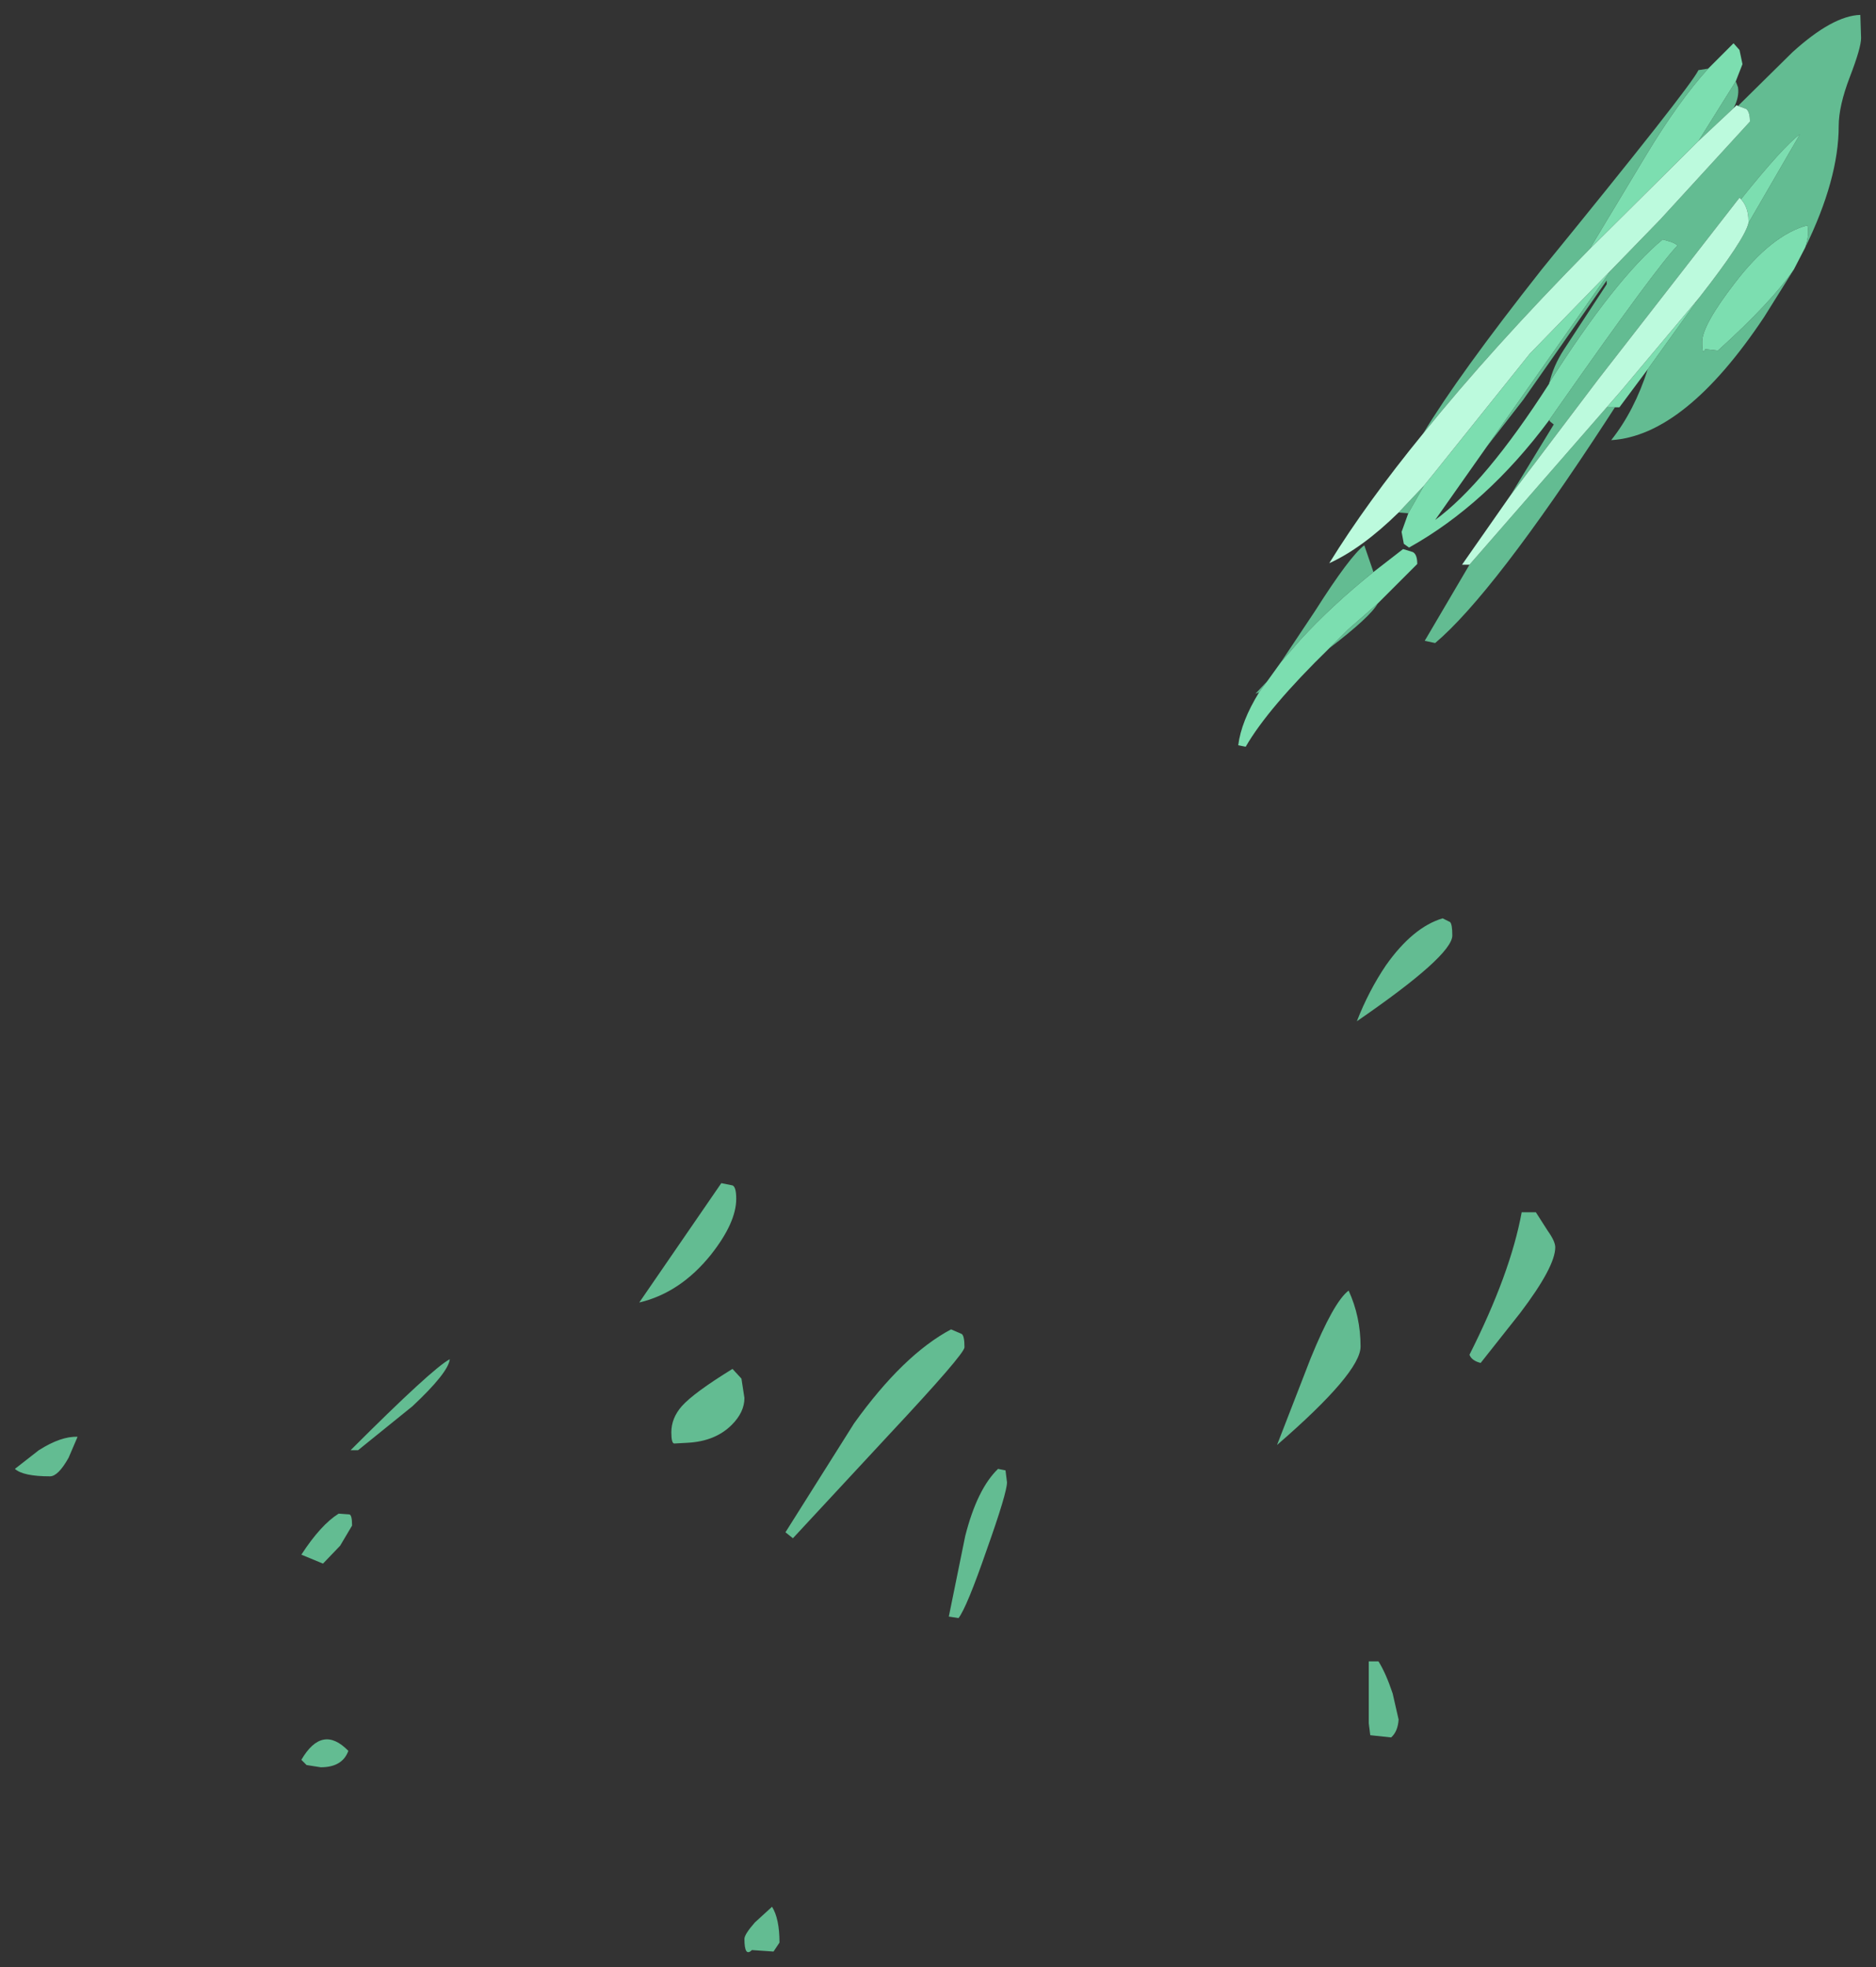 <?xml version="1.0" encoding="UTF-8" standalone="no"?>
<svg xmlns:xlink="http://www.w3.org/1999/xlink" height="131.85px" width="125.75px" xmlns="http://www.w3.org/2000/svg">
  <rect width="100%" height="100%" fill="#333333" stroke="none"/>
  <g transform="matrix(1.0, 0.0, 0.0, 1.0, 138.75, -84.3)">
    <path d="M-22.4 89.75 L-22.25 90.15 Q-22.15 90.8 -22.55 91.55 L-24.9 93.75 -22.4 89.75 M-22.25 91.4 L-18.6 87.8 Q-15.9 85.35 -14.05 85.3 L-14.0 86.85 Q-14.0 87.5 -14.75 89.45 -15.5 91.4 -15.5 92.75 -15.5 96.3 -17.75 100.9 -17.45 100.0 -17.6 99.4 -20.0 100.05 -22.45 103.25 -24.65 106.1 -24.65 107.2 -24.65 108.2 -24.45 107.7 L-23.6 107.8 Q-20.0 104.55 -18.5 102.35 L-20.5 105.55 Q-25.8 113.5 -30.75 113.8 -29.2 111.85 -28.3 109.05 L-24.85 104.25 Q-21.8 100.35 -21.55 99.25 L-18.1 93.3 Q-19.2 94.1 -22.05 97.65 L-22.15 97.55 -31.6 109.7 -37.5 117.5 -34.6 112.75 -34.85 112.55 -34.9 112.45 -34.2 111.45 Q-27.75 102.25 -26.3 100.75 -26.55 100.55 -26.95 100.45 L-27.3 100.35 Q-30.45 102.95 -34.9 109.95 L-34.9 110.0 Q-34.65 108.85 -33.9 107.7 L-31.05 103.35 -31.05 103.1 -36.65 111.1 -39.1 114.25 -30.8 102.45 -27.45 99.0 -21.45 92.45 Q-21.45 91.8 -21.7 91.6 L-22.25 91.4 M-30.5 111.6 L-31.05 112.45 Q-38.65 124.1 -42.55 127.4 L-43.25 127.25 -40.25 122.15 -31.05 111.6 -30.5 111.6 M-44.35 118.7 L-45.0 118.65 -43.3 116.85 -44.35 118.7 M-43.35 113.35 Q-41.0 109.45 -35.4 102.35 -25.45 90.15 -24.9 89.0 L-24.25 88.9 Q-26.2 91.05 -28.35 94.6 L-32.2 101.0 Q-38.75 107.65 -43.35 113.35 M-134.15 182.0 Q-134.85 183.25 -135.4 183.25 -137.2 183.25 -137.75 182.75 L-136.15 181.5 Q-134.65 180.55 -133.55 180.6 L-134.15 182.0 M-91.1 168.4 Q-93.15 170.95 -95.9 171.6 L-90.4 163.6 -89.65 163.75 Q-89.4 163.85 -89.4 164.65 -89.4 166.25 -91.1 168.4 M-111.1 178.55 L-114.75 181.5 -115.25 181.5 Q-109.75 176.0 -108.6 175.4 -108.7 176.3 -111.1 178.55 M-116.05 185.75 L-115.35 185.8 Q-115.15 185.8 -115.15 186.55 L-115.95 187.9 -117.1 189.1 -118.55 188.5 Q-117.25 186.5 -116.05 185.75 M-89.05 176.7 L-88.85 178.0 Q-88.85 178.95 -89.7 179.8 -90.8 180.9 -92.65 181.0 L-93.55 181.05 Q-93.75 181.05 -93.75 180.3 -93.75 179.35 -93.05 178.55 -92.25 177.65 -89.65 176.05 L-89.05 176.7 M-86.1 187.0 L-81.5 179.7 Q-78.2 175.1 -75.0 173.4 L-74.3 173.7 Q-74.1 173.8 -74.1 174.6 -74.1 175.05 -79.15 180.45 L-85.6 187.4 -86.1 187.0 M-52.9 128.7 L-50.6 125.25 Q-48.25 121.55 -47.3 120.85 L-46.7 122.6 -46.7 122.65 Q-49.5 124.9 -51.6 127.2 L-52.9 128.7 M-46.4 124.75 Q-46.9 125.65 -49.65 127.75 L-48.4 126.5 -46.4 124.75 M-54.35 130.7 L-54.6 130.8 -53.8 129.95 -54.35 130.7 M-41.4 147.0 Q-41.4 148.35 -47.8 152.75 -47.0 150.7 -45.85 149.0 -44.05 146.45 -42.05 145.85 L-41.55 146.1 Q-41.4 146.25 -41.4 147.0 M-71.35 182.85 L-71.25 183.65 Q-71.25 184.35 -72.6 188.15 -73.95 192.05 -74.5 192.75 L-75.15 192.65 -74.05 187.25 Q-73.25 184.1 -71.85 182.75 L-71.35 182.85 M-50.9 175.35 Q-49.35 171.55 -48.35 170.8 -47.55 172.55 -47.55 174.55 -47.55 176.3 -53.15 181.15 L-50.9 175.35 M-46.35 195.65 Q-45.85 196.45 -45.4 197.8 L-45.0 199.55 Q-45.05 200.35 -45.5 200.75 L-46.9 200.6 -47.0 199.8 -47.0 195.65 -46.35 195.65 M-35.0 166.8 Q-34.5 167.5 -34.5 167.9 -34.5 169.2 -36.85 172.3 L-39.5 175.65 Q-40.1 175.5 -40.25 175.1 -37.5 169.65 -36.75 165.55 L-35.8 165.55 -35.0 166.8 M-86.5 214.5 L-86.9 215.1 -88.35 215.0 Q-88.85 215.5 -88.85 214.25 -88.85 213.95 -88.15 213.15 L-87.0 212.1 Q-86.5 212.9 -86.5 214.5 M-115.4 201.65 Q-115.8 202.75 -117.25 202.75 L-118.2 202.6 -118.55 202.25 Q-117.15 199.85 -115.4 201.65" fill="#63bc92" fill-rule="evenodd" stroke="none"/>
    <path d="M-24.25 88.9 L-22.55 87.2 -22.15 87.65 -21.95 88.6 -22.4 89.75 -24.9 93.75 -32.2 101.0 -28.35 94.6 Q-26.2 91.05 -24.25 88.9 M-17.75 100.9 L-18.5 102.35 Q-20.0 104.55 -23.6 107.8 L-24.45 107.7 Q-24.65 108.2 -24.65 107.2 -24.65 106.1 -22.45 103.25 -20.0 100.05 -17.6 99.4 -17.45 100.0 -17.75 100.9 M-28.3 109.05 L-30.2 111.6 -30.5 111.6 -31.05 111.6 -30.05 110.45 -24.85 104.25 -28.3 109.05 M-34.9 112.45 Q-39.1 118.1 -44.3 121.0 L-44.65 120.75 -44.8 119.95 -44.35 118.7 -43.3 116.85 -42.45 115.8 -36.2 108.0 -30.8 102.45 -39.1 114.25 -42.55 119.15 Q-39.2 116.7 -34.9 110.0 L-34.9 109.95 Q-30.45 102.95 -27.3 100.35 L-26.95 100.45 Q-26.55 100.55 -26.3 100.75 -27.75 102.25 -34.2 111.45 L-34.9 112.45 M-22.05 97.65 Q-19.2 94.1 -18.1 93.3 L-21.55 99.25 -21.55 99.1 Q-21.55 98.2 -22.05 97.65 M-46.7 122.65 L-44.7 121.1 -44.05 121.3 Q-43.75 121.45 -43.75 122.1 L-46.4 124.75 -48.4 126.5 -49.65 127.75 Q-53.75 131.75 -55.25 134.35 L-55.75 134.25 Q-55.55 132.65 -54.35 130.7 L-53.8 129.95 -52.9 128.7 -51.6 127.2 Q-49.5 124.9 -46.7 122.65" fill="#7cdeb0" fill-rule="evenodd" stroke="none"/>
    <path d="M-22.55 91.55 L-22.35 91.35 -22.25 91.4 -21.7 91.6 Q-21.45 91.8 -21.45 92.45 L-27.45 99.0 -30.8 102.45 -36.2 108.0 -42.45 115.8 -43.3 116.85 -45.0 118.65 Q-47.45 121.05 -49.65 122.05 -47.15 118.0 -43.35 113.35 -38.75 107.65 -32.2 101.0 L-24.9 93.75 -22.55 91.55 M-40.25 122.15 L-40.75 122.15 -37.5 117.5 -31.6 109.7 -22.15 97.55 -22.05 97.65 Q-21.55 98.2 -21.55 99.1 L-21.55 99.25 Q-21.8 100.35 -24.85 104.25 L-30.05 110.45 -31.05 111.6 -40.25 122.15" fill="#bcfadd" fill-rule="evenodd" stroke="none"/>
  </g>
</svg>